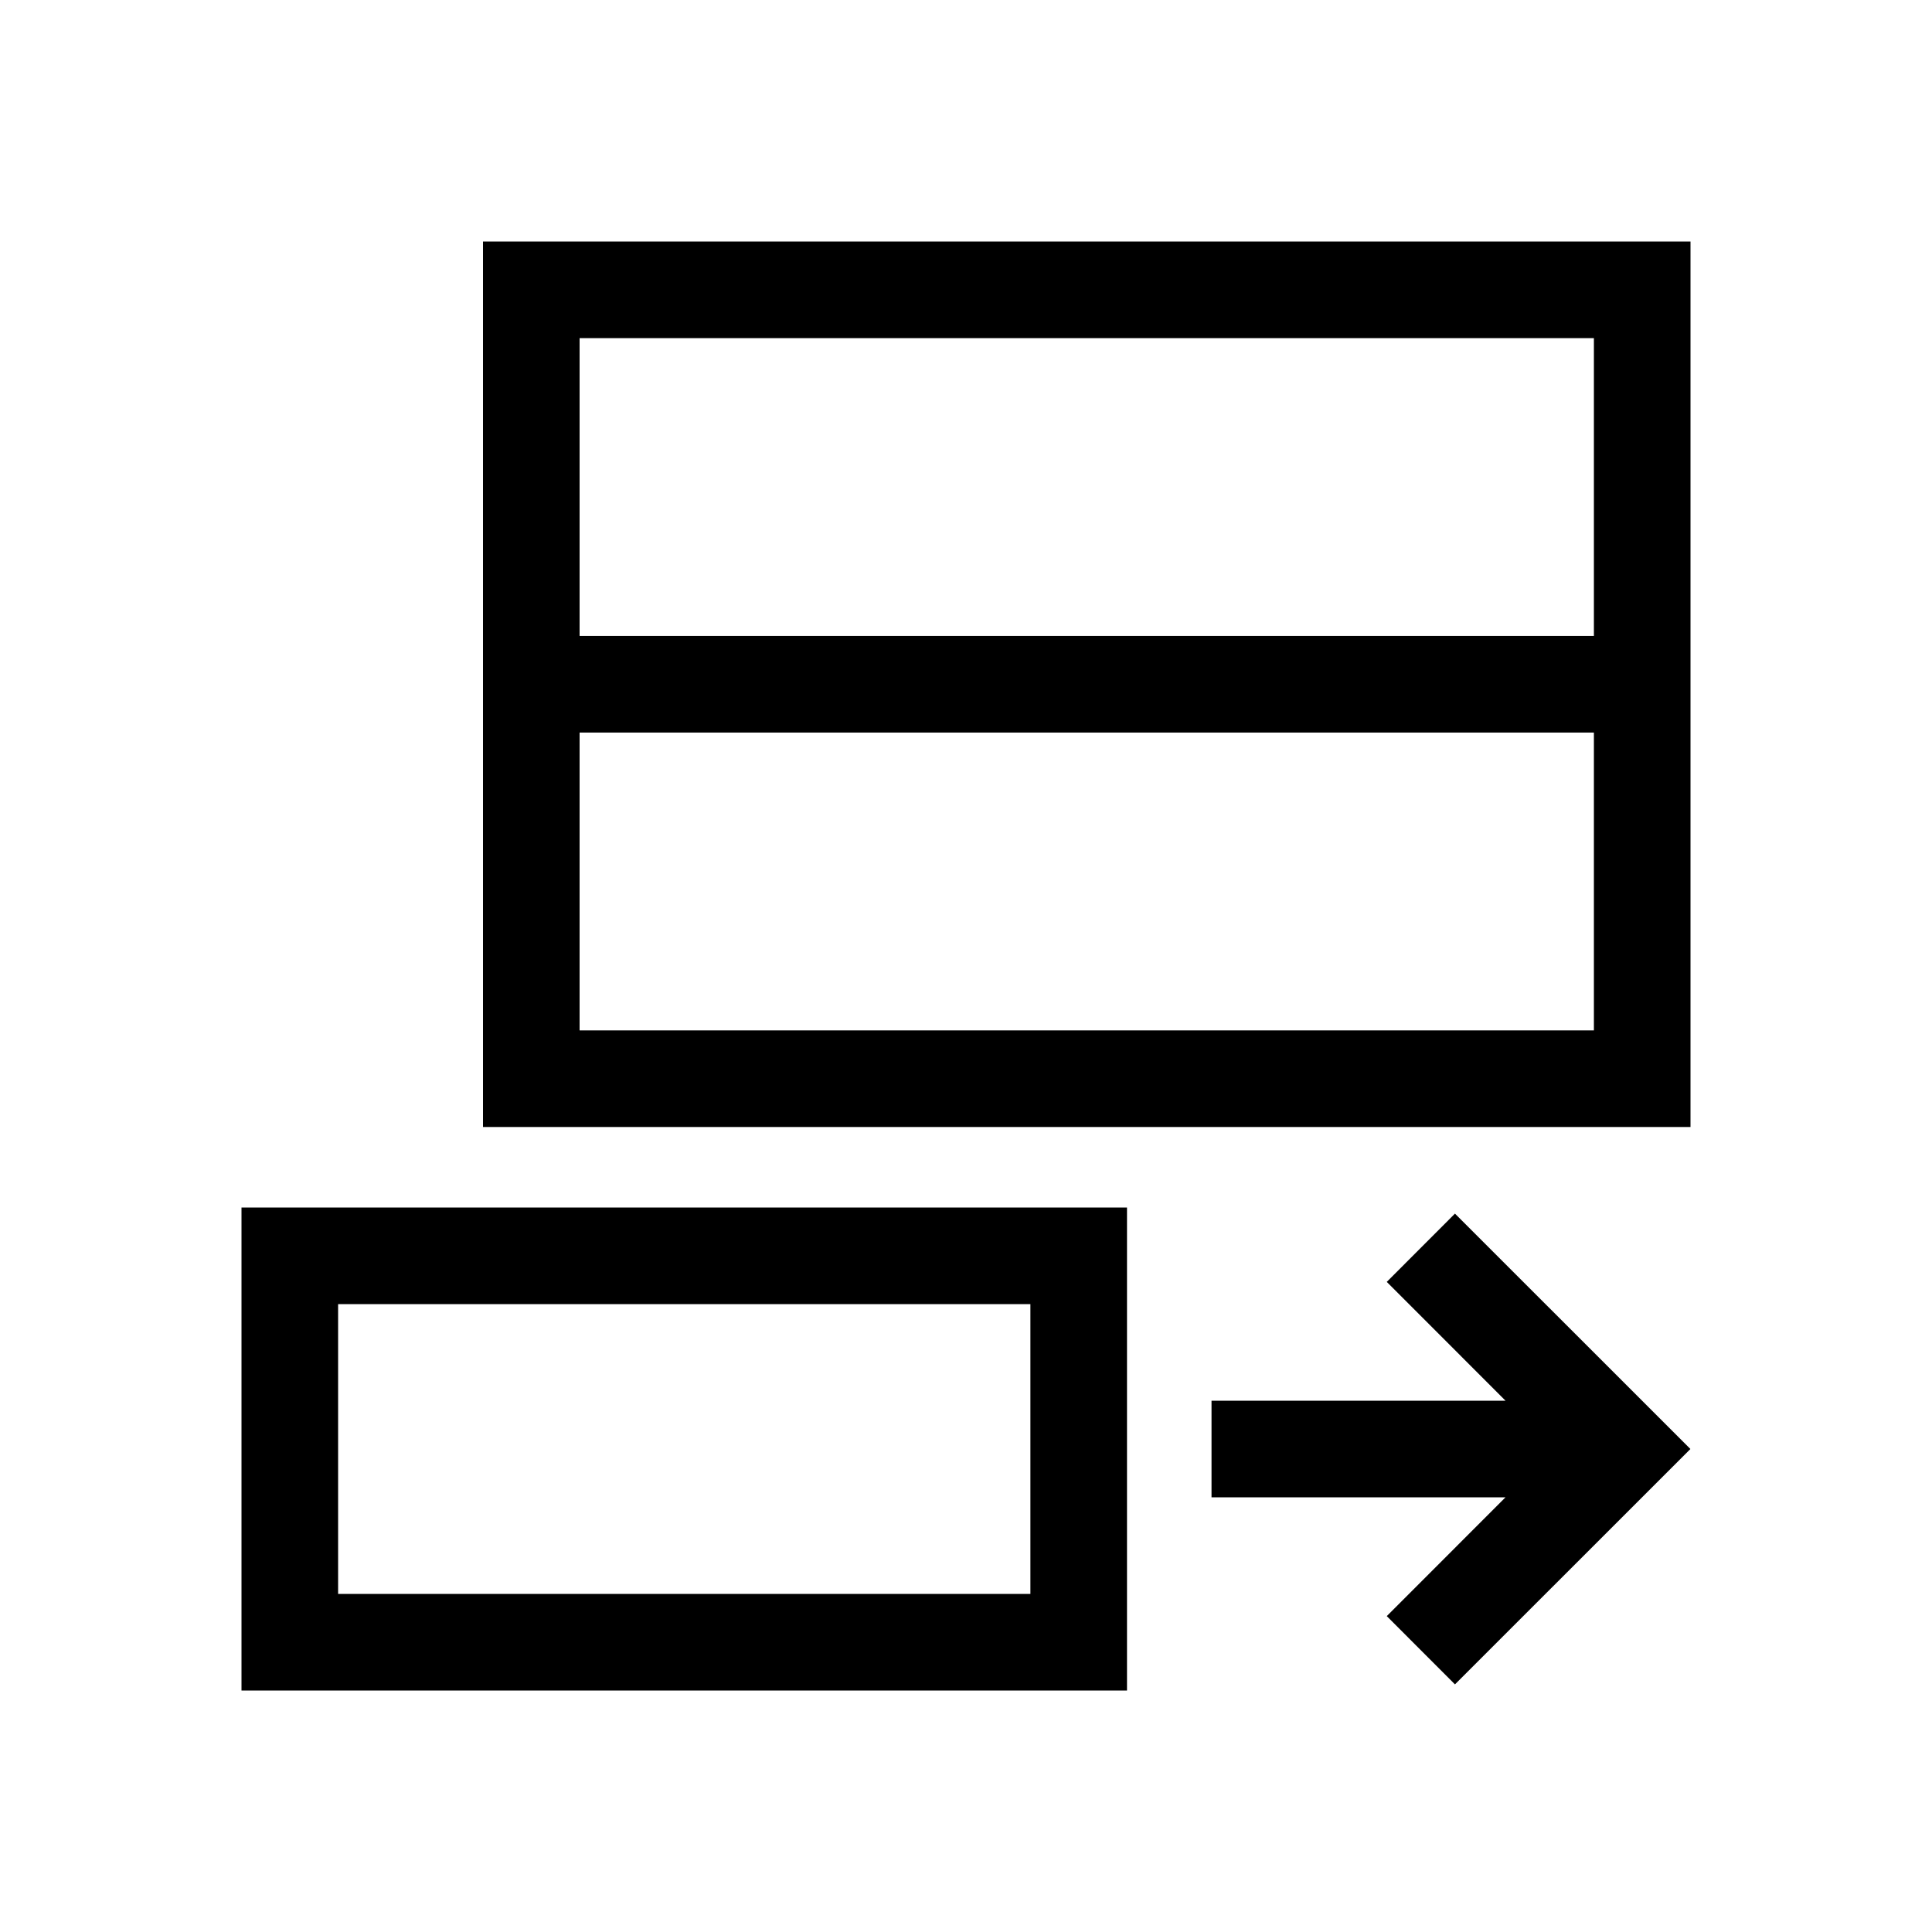 <svg class="svg-icon" style="width: 1em;height: 1em;vertical-align: middle;fill: currentColor;overflow: hidden;" viewBox="0 0 1024 1024" version="1.1" xmlns="http://www.w3.org/2000/svg"><path d="M735.019 679.424l62.933 62.976H642.133v51.2h155.819l-62.933 62.976 36.139 36.181L895.957 768l-124.8-124.757zM256 128v469.333h640V128H256z m588.8 418.133H307.2V388.267h537.6v157.867zM307.2 337.067V179.2h537.6v157.867H307.2zM128 896h469.333v-256H128v256z m51.2-204.8h366.933v153.6H179.2v-153.6z"  /></svg>